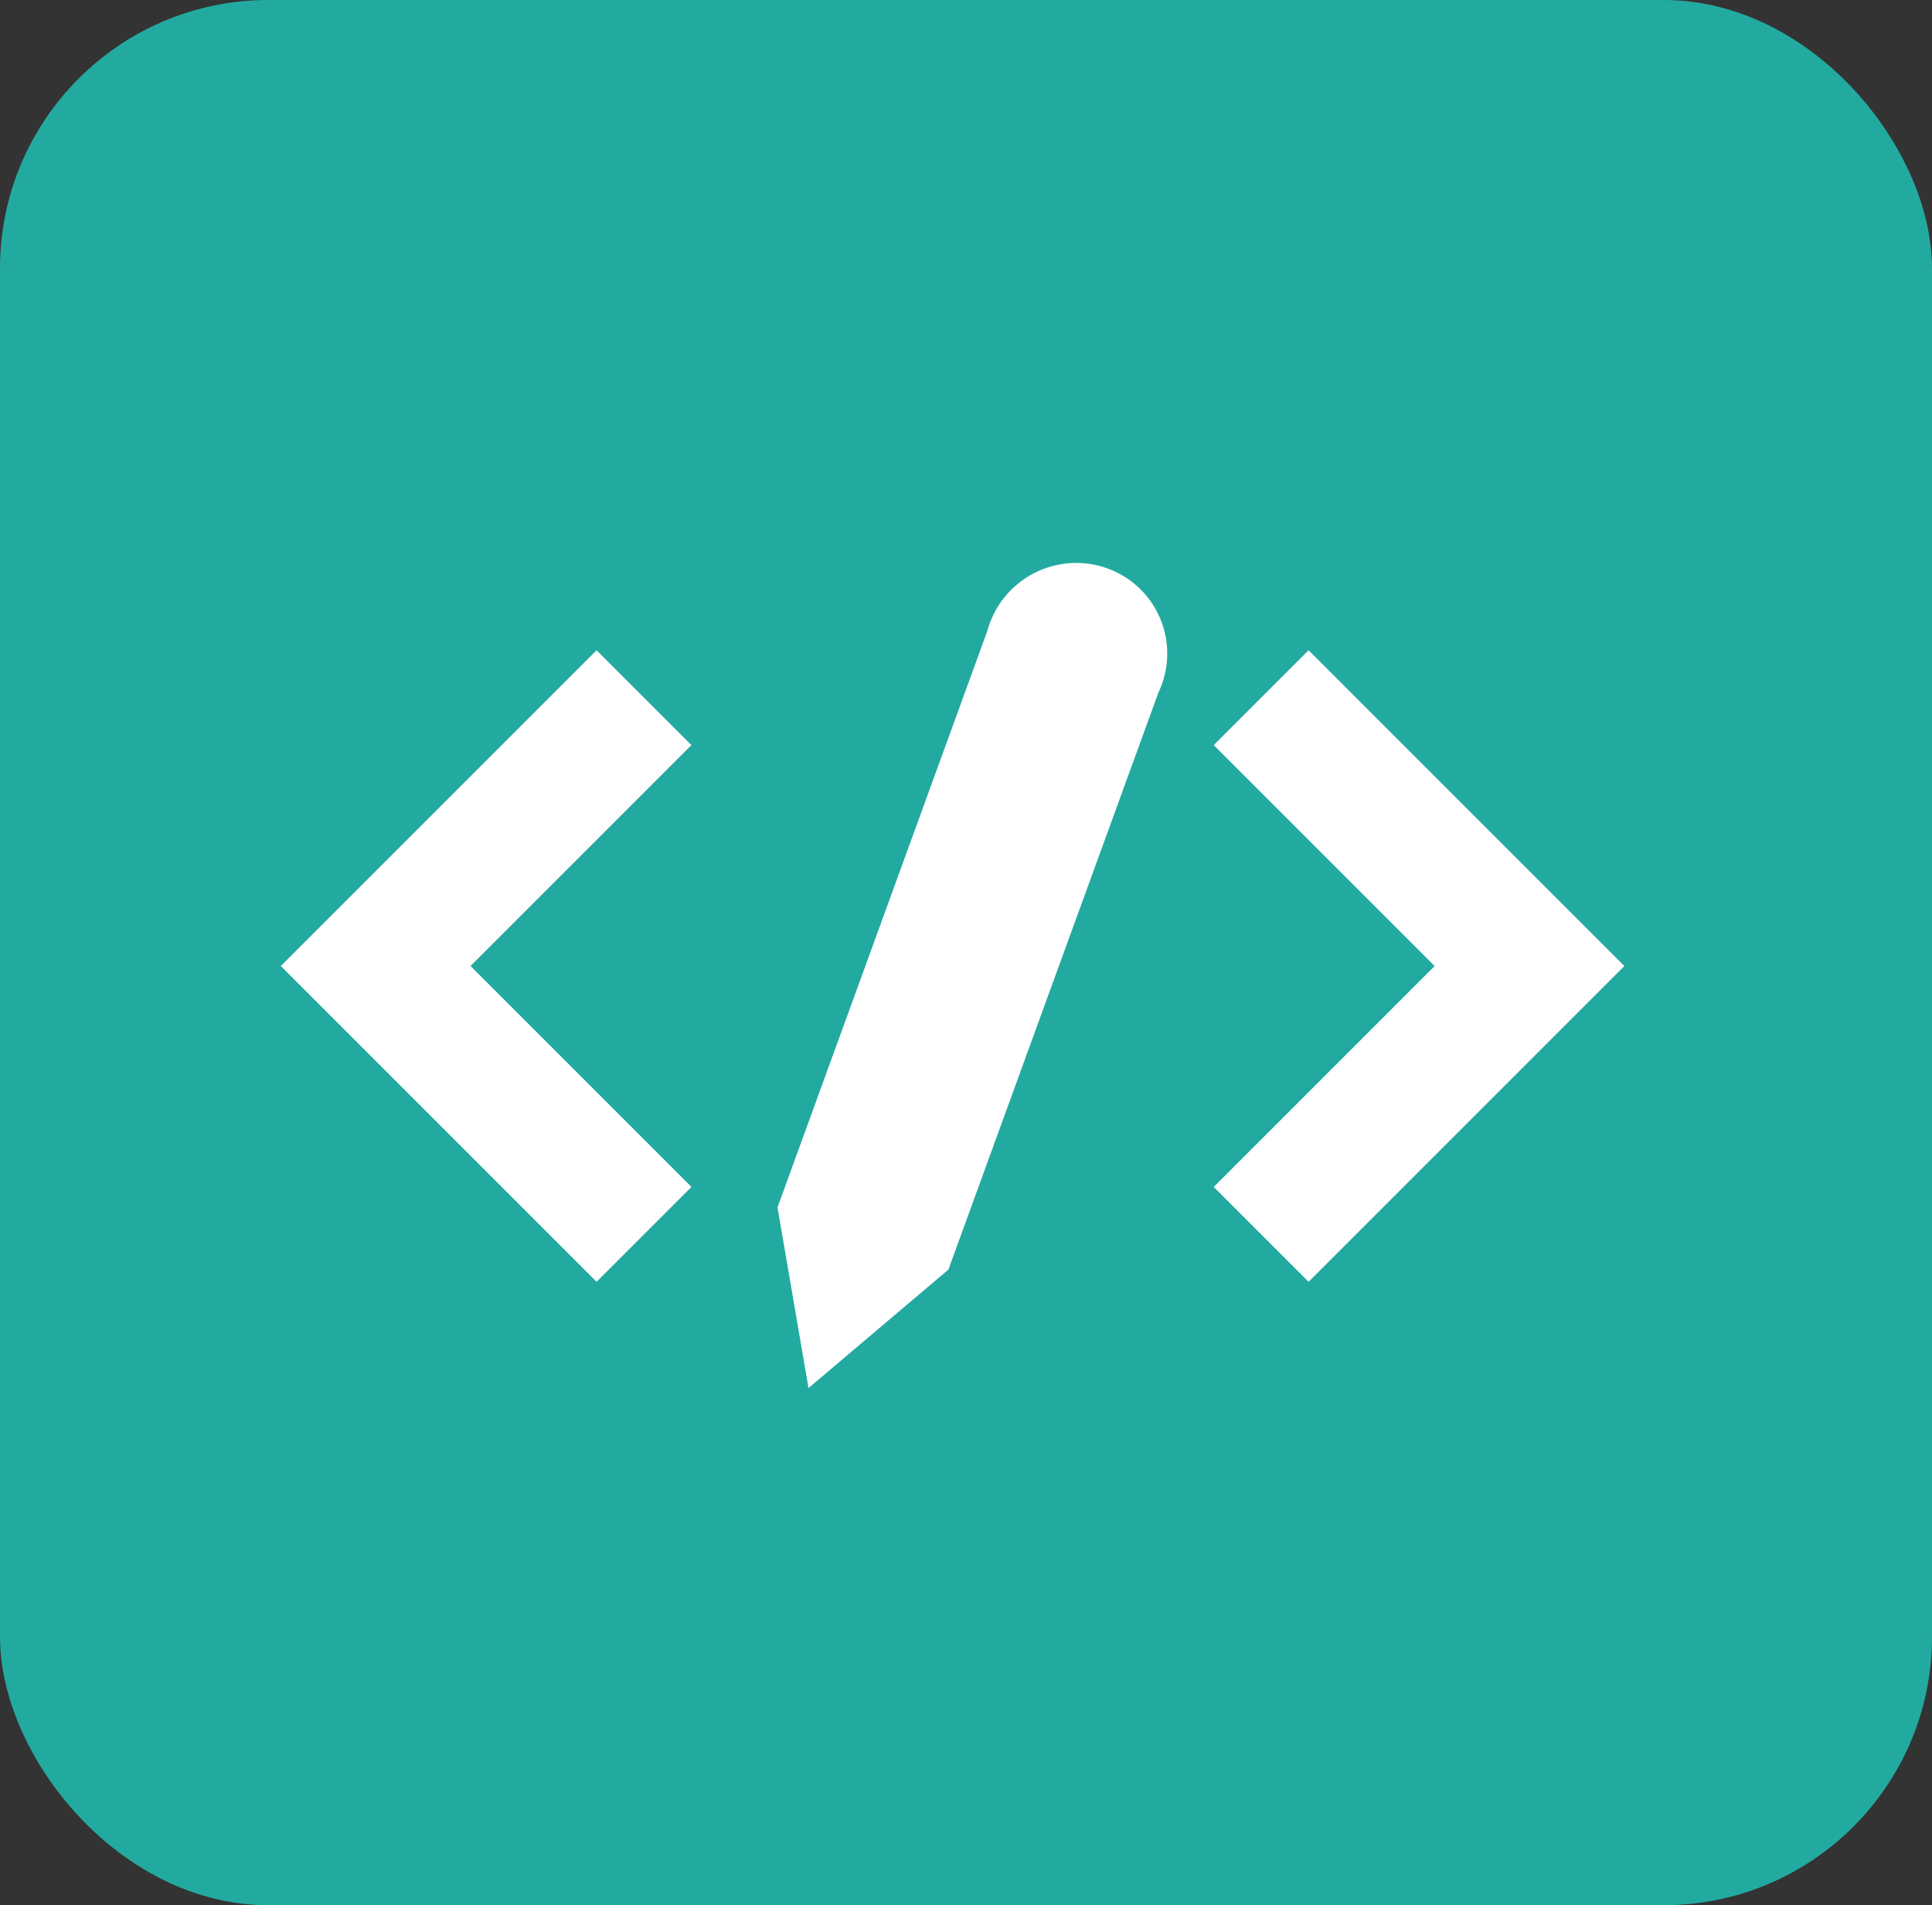 <svg width="72" height="71" viewBox="0 0 72 71" fill="none" xmlns="http://www.w3.org/2000/svg">
<rect x="0" y="0" width="72" height="71" fill="#333333" stroke="none"/>
<g clip-path="url(#clip0_413_430)">
<path d="M72 72L72 0L0 -3.14722e-06L-3.14722e-06 72L72 72Z" fill="#22AAA1"/>
<path d="M36.799 23.501C36.923 23.045 37.141 22.62 37.439 22.252C37.737 21.884 38.108 21.581 38.529 21.363C38.951 21.145 39.413 21.016 39.885 20.985C40.358 20.955 40.832 21.022 41.276 21.184C41.72 21.346 42.125 21.598 42.465 21.924C42.805 22.251 43.072 22.645 43.25 23.081C43.428 23.517 43.513 23.986 43.498 24.457C43.484 24.929 43.371 25.392 43.167 25.819L35.344 47.313L30.131 51.727L28.975 44.995L36.799 23.501Z" fill="white"/>
<path d="M47 26L57 36L47 46" stroke="white" stroke-width="5"/>
<path d="M24 46L14 36L24 26" stroke="white" stroke-width="5"/>
</g>
<defs>
<clipPath id="clip0_413_430">
<rect width="72" height="71" rx="10" fill="white"/>
</clipPath>
</defs>
</svg>
